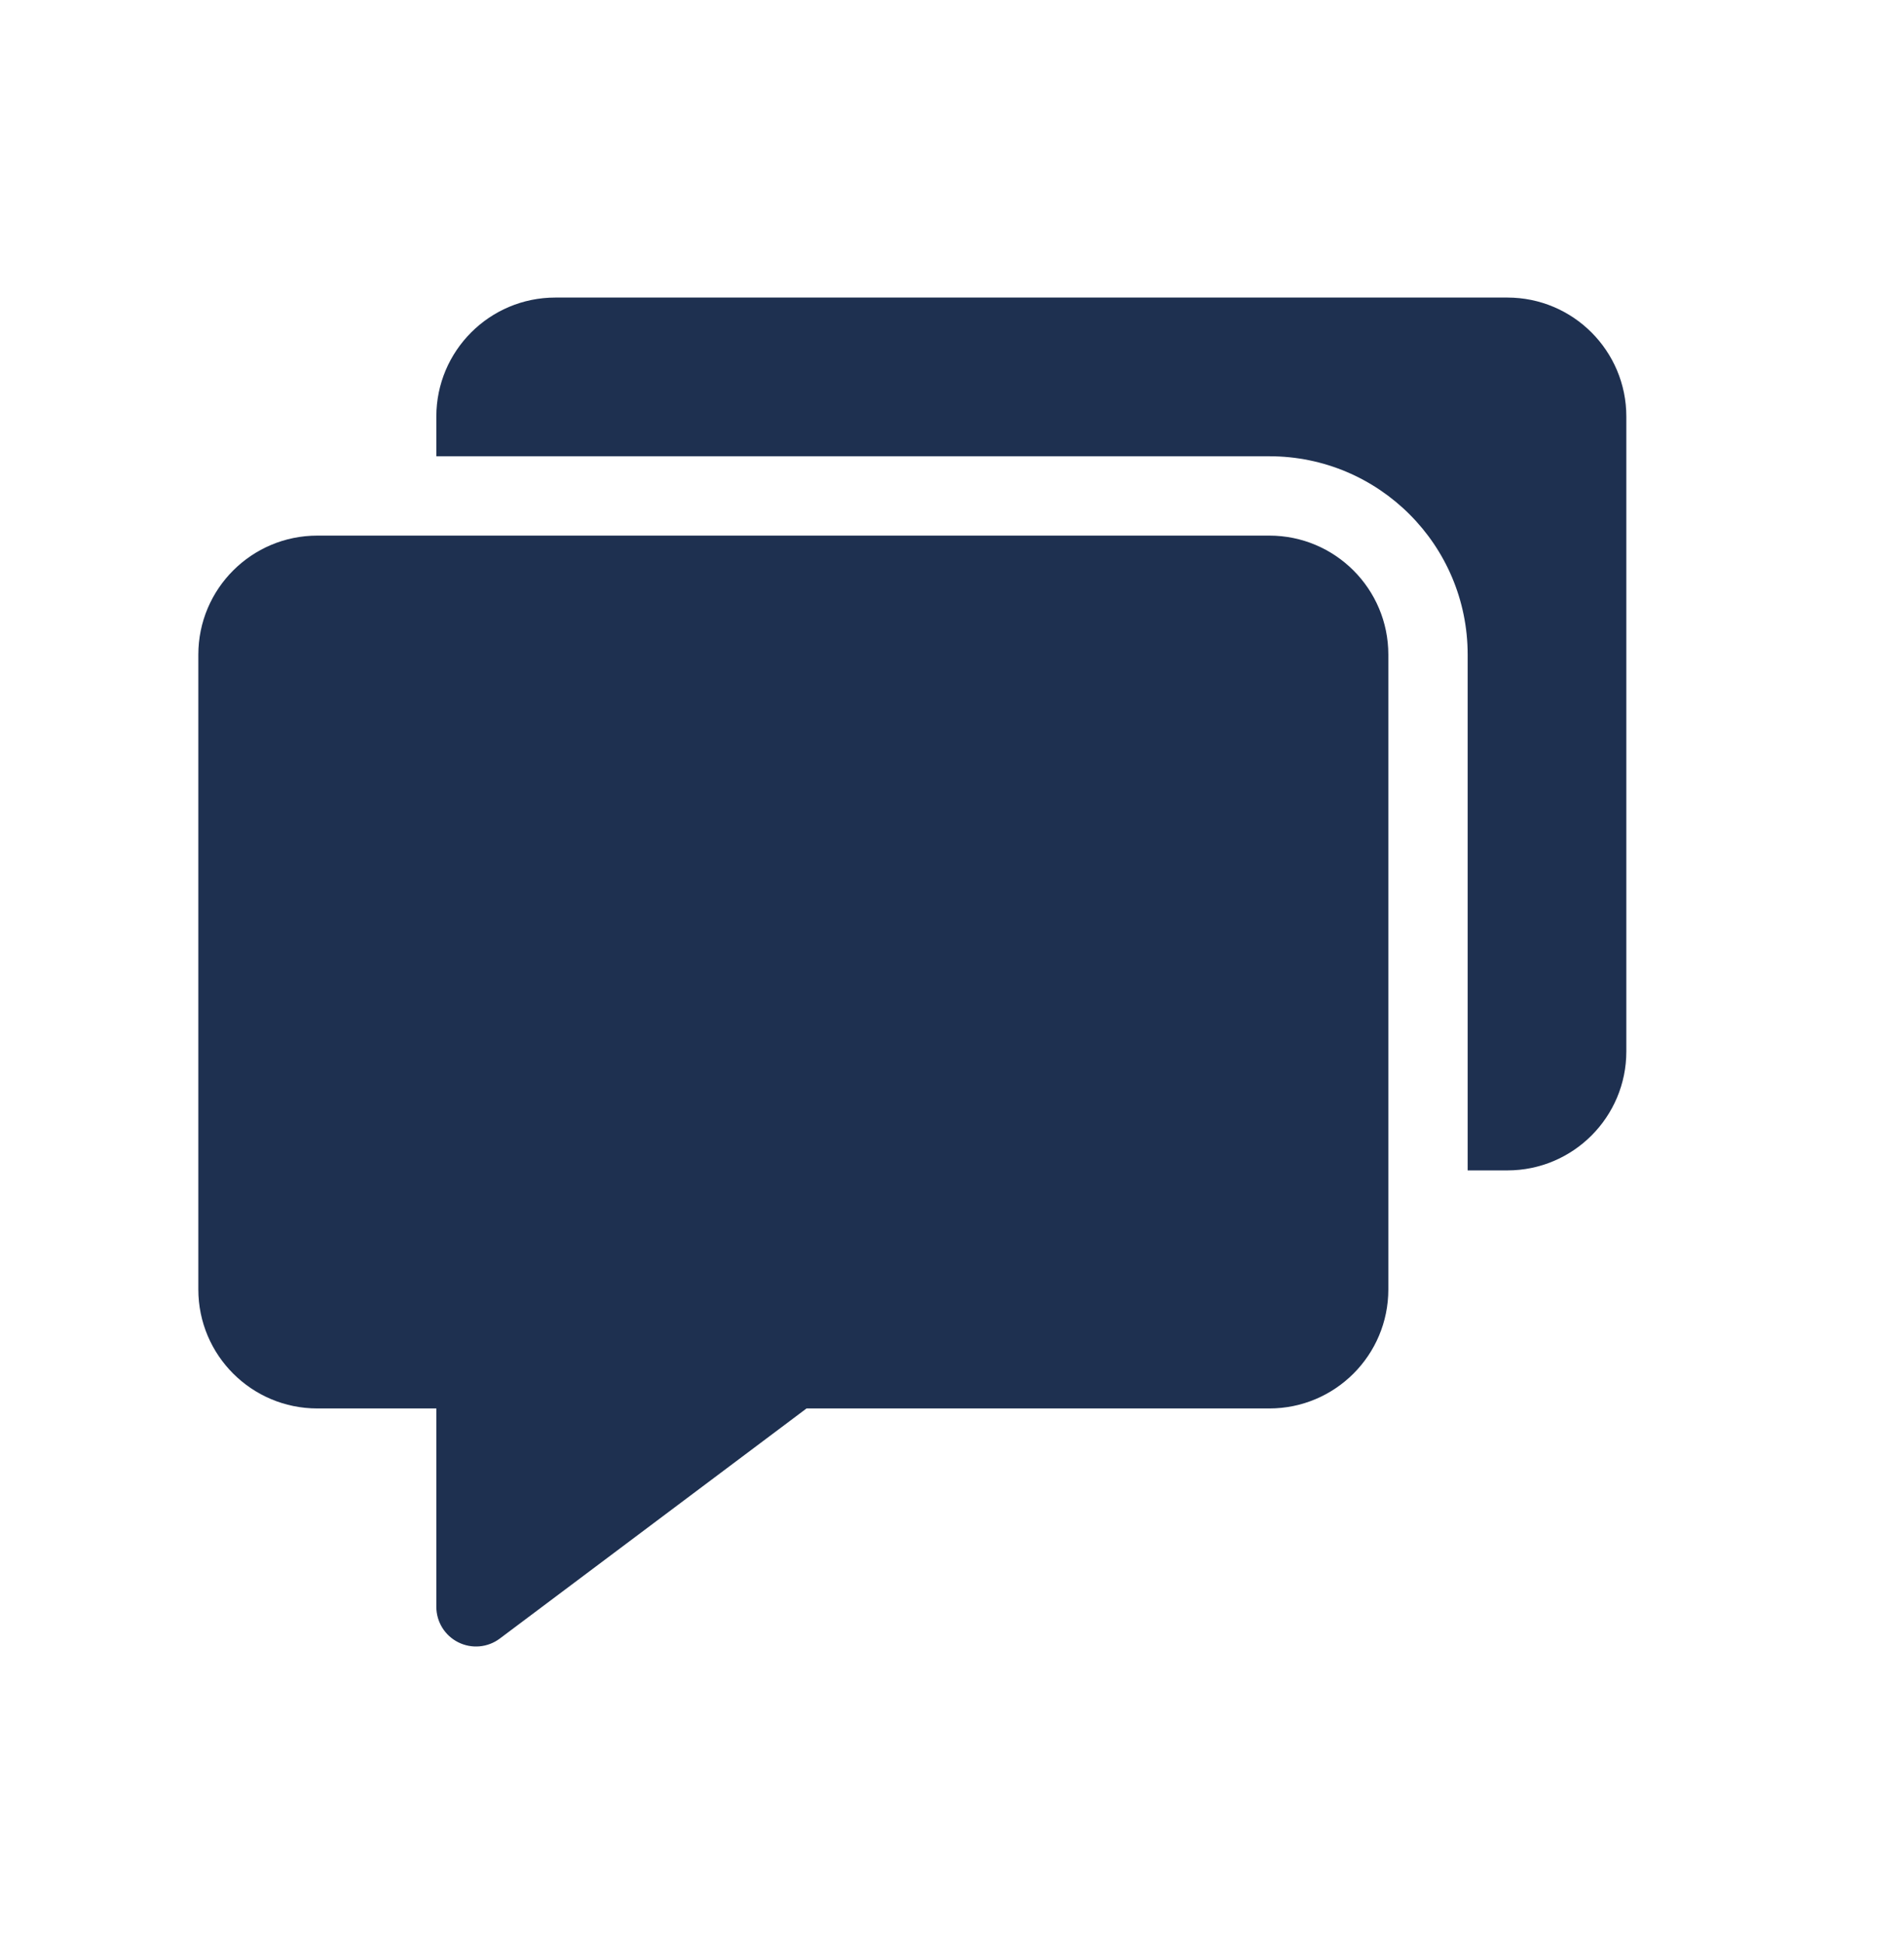 <svg width="48" height="49" viewBox="0 0 48 49" fill="none" xmlns="http://www.w3.org/2000/svg">
<g id="M">
<g id="Vector">
<path d="M41 10.5C41 8.843 39.657 7.5 38 7.5H14C12.343 7.5 11 8.843 11 10.5V11.5H32C34.761 11.5 37 13.739 37 16.5V29.5H38C39.657 29.5 41 28.157 41 26.5V10.5Z" fill="#1E3050"/>
<path d="M8 13.5C6.343 13.5 5 14.843 5 16.5V32.5C5 34.157 6.343 35.5 8 35.5H11V40.5C11 40.879 11.214 41.225 11.553 41.394C11.892 41.564 12.297 41.527 12.6 41.3L20.333 35.5H32C33.657 35.5 35 34.157 35 32.5V16.5C35 14.843 33.657 13.5 32 13.5H8Z" fill="#1E3050"/>
</g>
</g>
</svg>
